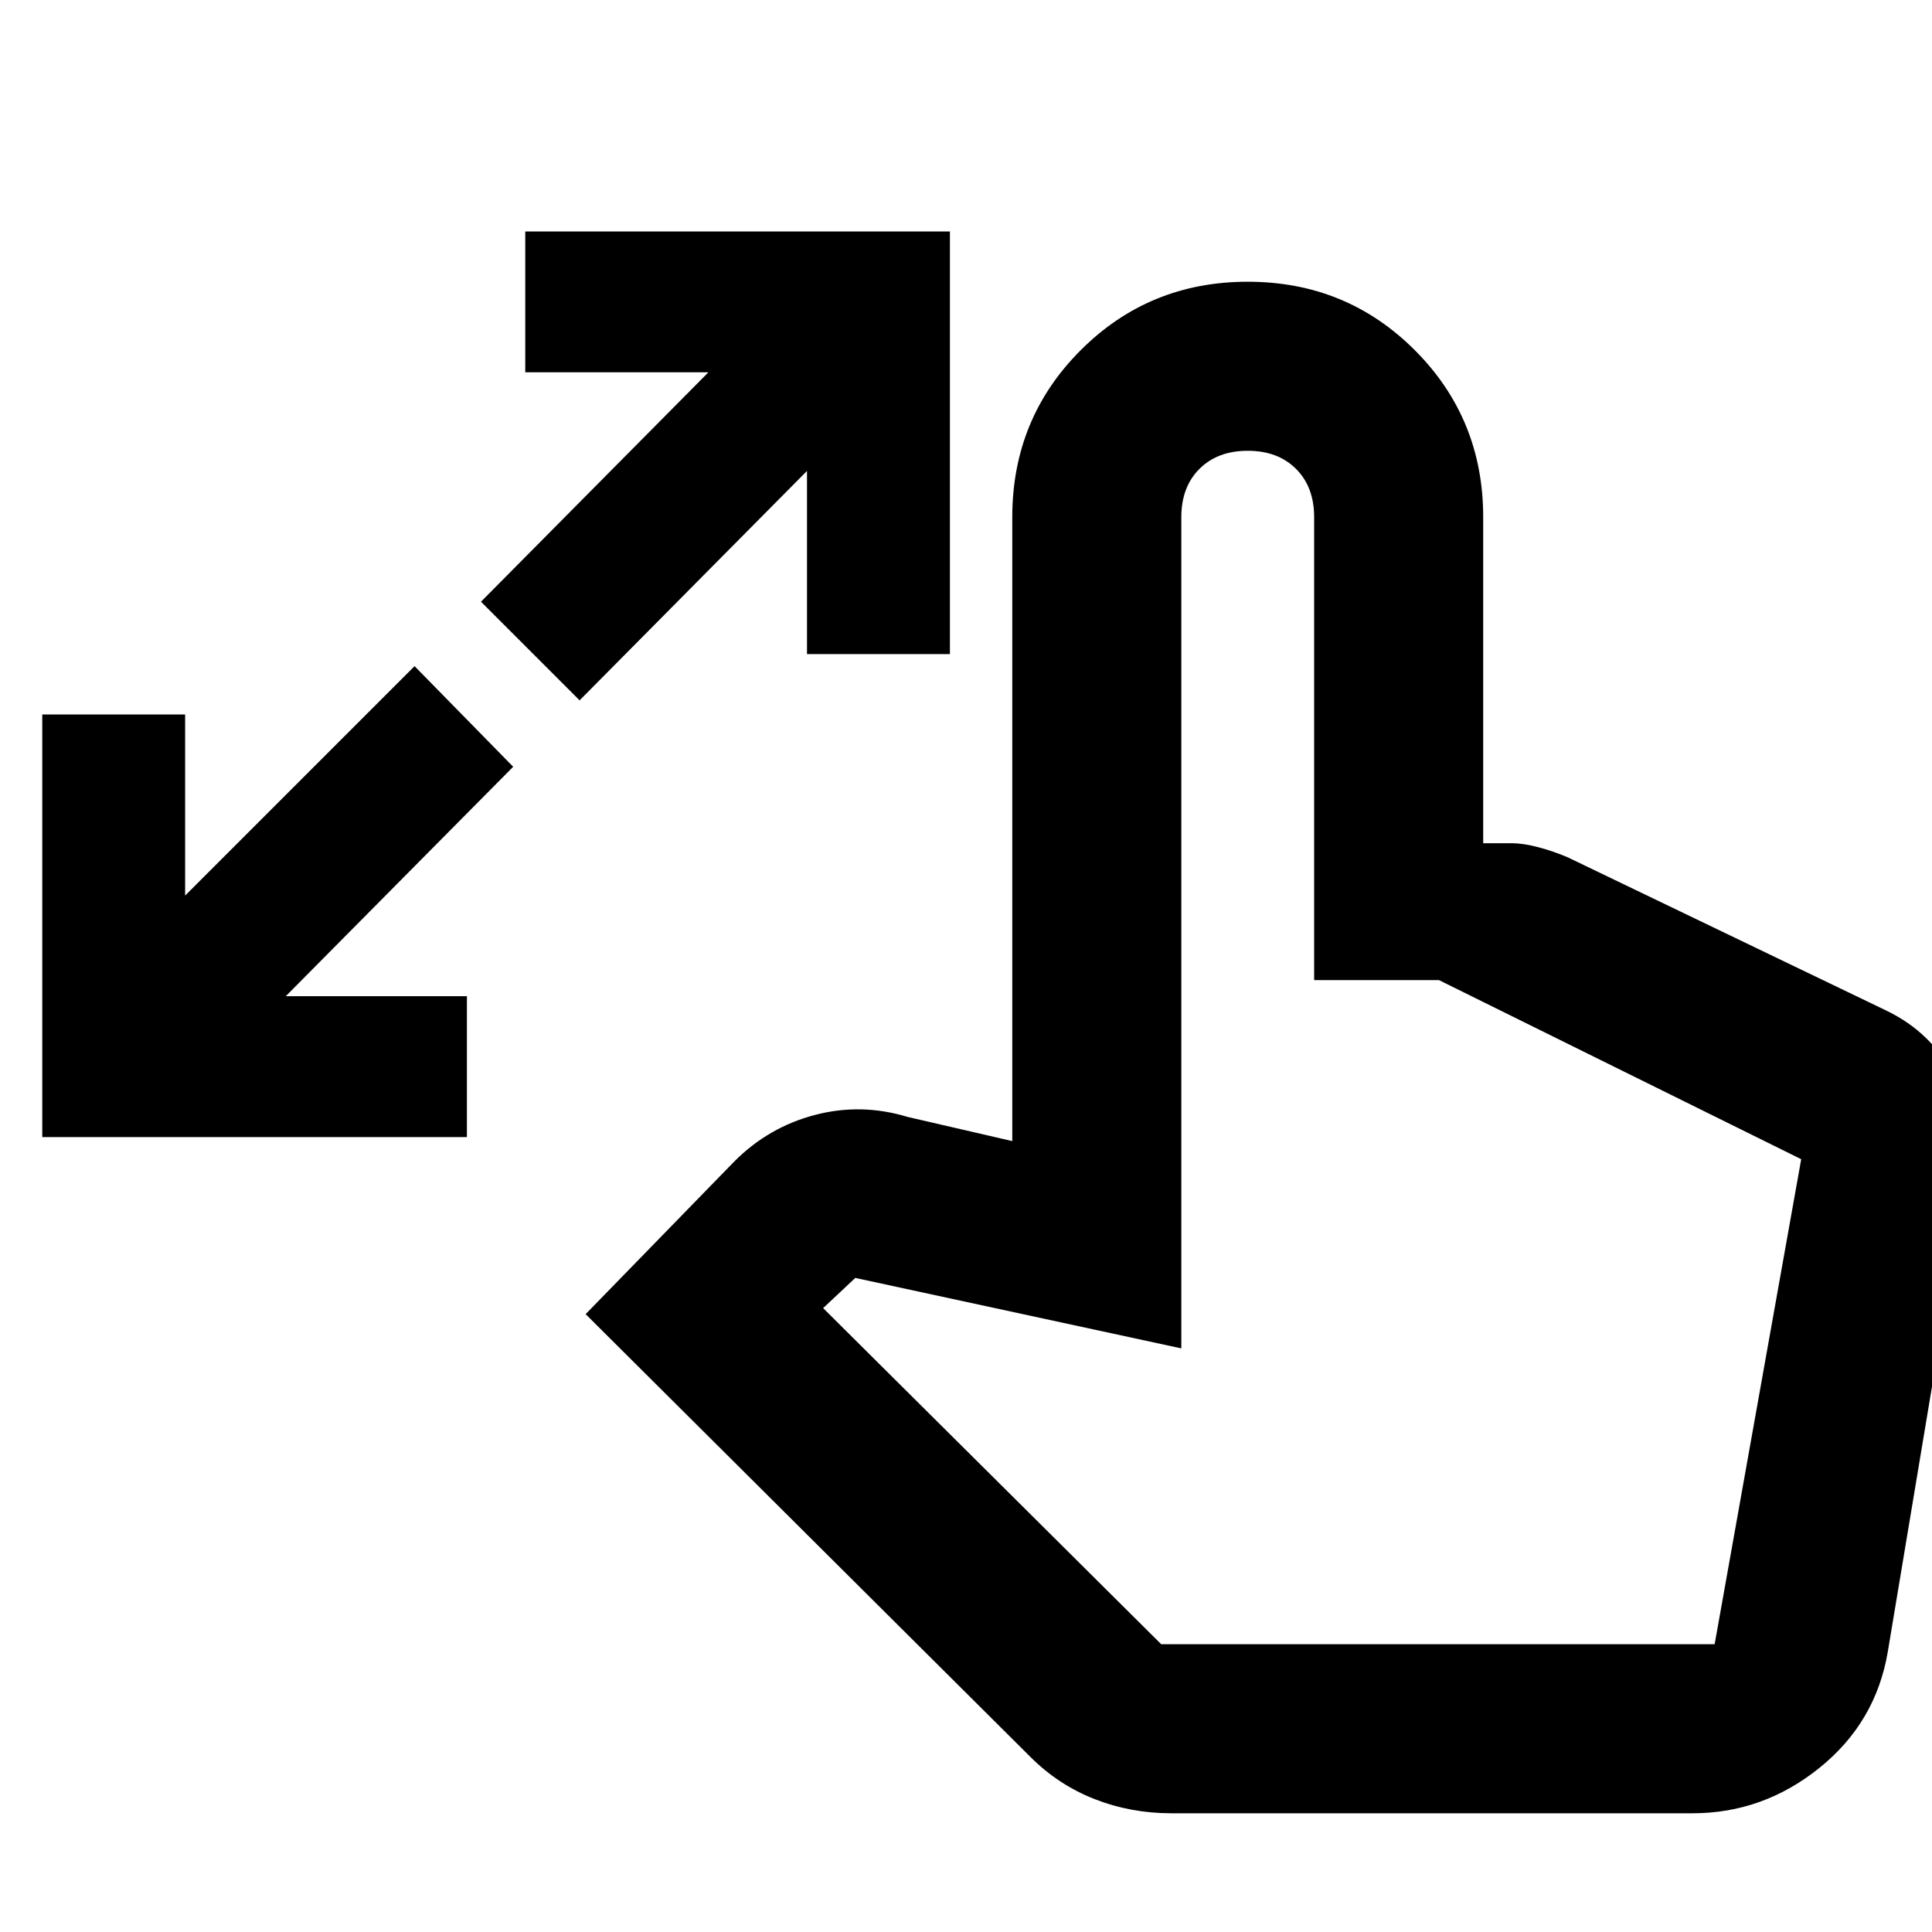 <svg xmlns="http://www.w3.org/2000/svg" height="40" width="40"><path d="M0.875 23.542V14.792H3.833V18.542L8.583 13.792L10.625 15.875L5.917 20.625H9.667V23.542ZM12 14.5 9.958 12.458 14.667 7.708H10.875V4.792H19.667V13.542H16.708V9.75ZM24.25 37.542Q23.417 37.542 22.667 37.25Q21.917 36.958 21.333 36.375L12.125 27.208L15.208 24.042Q15.917 23.333 16.875 23.083Q17.833 22.833 18.792 23.125L20.958 23.625V10.708Q20.958 8.667 22.375 7.25Q23.792 5.833 25.833 5.833Q27.875 5.833 29.292 7.25Q30.708 8.667 30.708 10.708V17.458H31.292Q31.542 17.458 31.854 17.542Q32.167 17.625 32.458 17.75L39.042 20.917Q40 21.375 40.458 22.292Q40.917 23.208 40.75 24.208L39.083 34.208Q38.833 35.667 37.667 36.604Q36.5 37.542 35.042 37.542ZM24.042 34.042H35.5L37.292 24Q37.292 24 37.292 24Q37.292 24 37.292 24L29.792 20.292H27.208V10.708Q27.208 10.083 26.833 9.708Q26.458 9.333 25.833 9.333Q25.208 9.333 24.833 9.708Q24.458 10.083 24.458 10.708V27.917L17.708 26.458L17.042 27.083Z"/></svg>